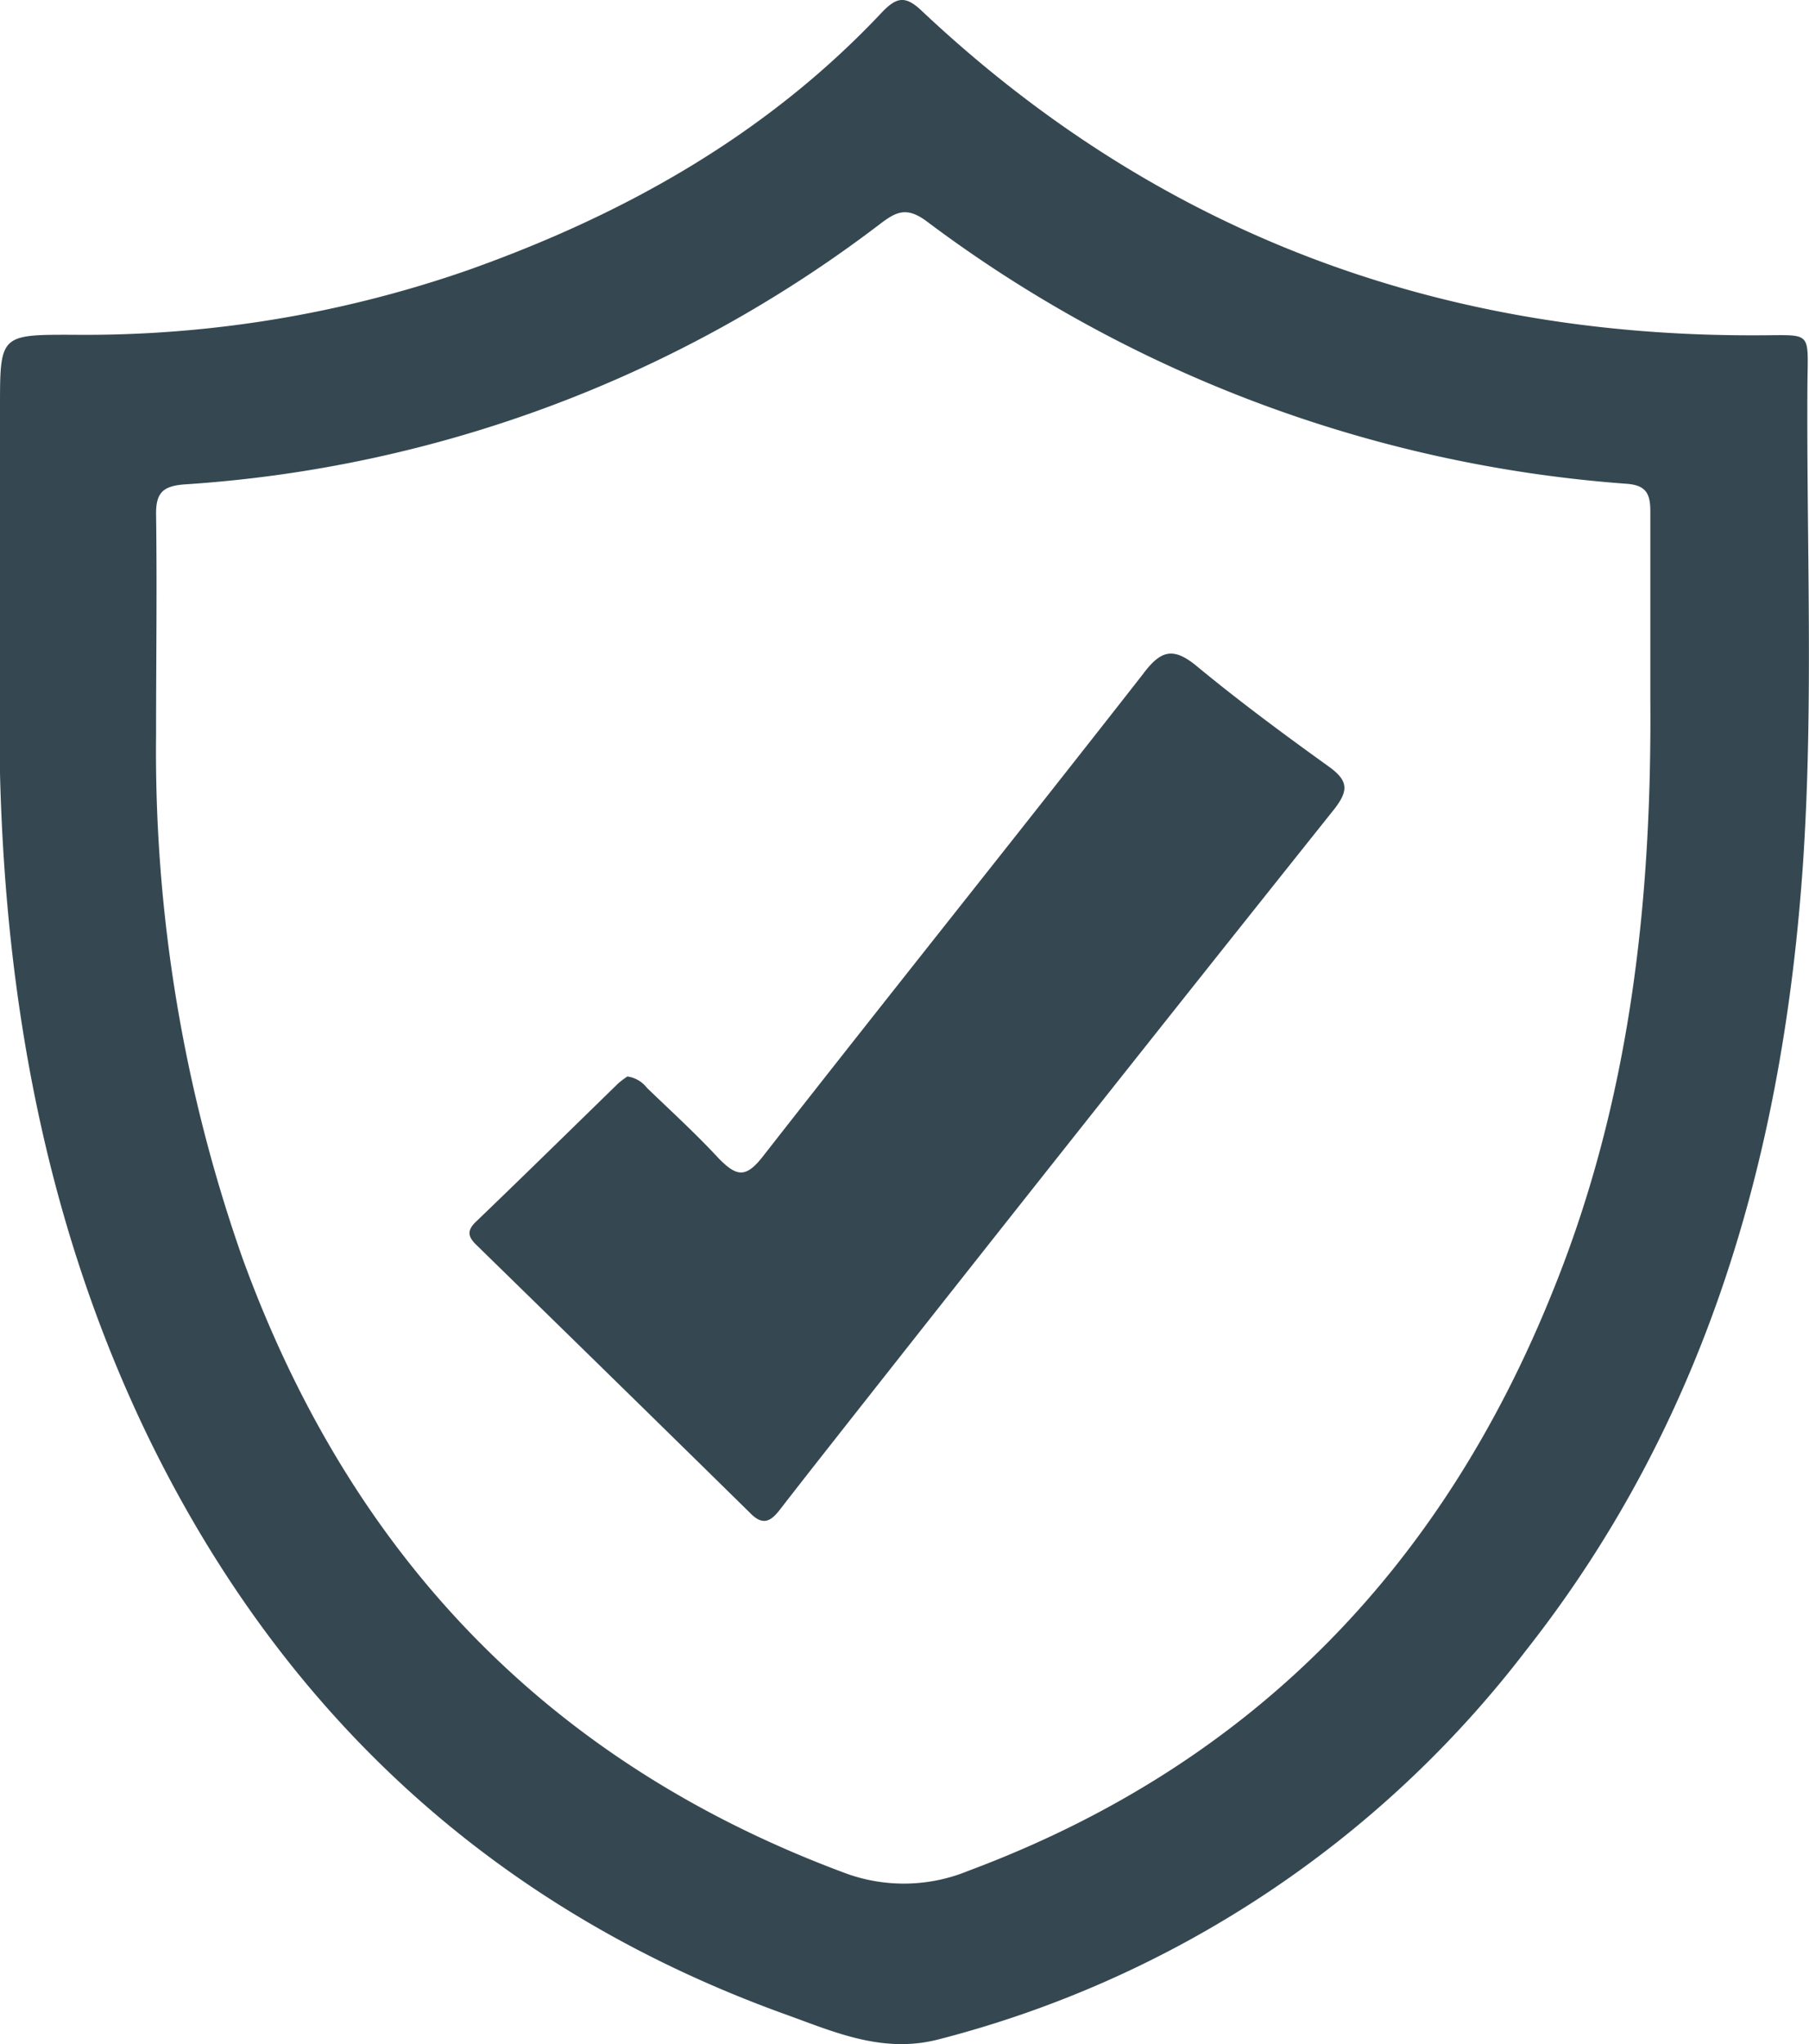 <svg id="Capa_1" data-name="Capa 1" xmlns="http://www.w3.org/2000/svg" viewBox="0 0 104.32 117.85"><path d="M0,36.49c0-4.33,0-8.65,0-13,0-4.17,0-4.2,4.19-4.19A67.17,67.17,0,0,0,27,15.57C36.06,12.35,44.25,7.74,50.85.72c.85-.89,1.36-1,2.32-.08C66.62,13.3,82.75,19.42,101.4,19.33c3.12,0,2.86-.31,2.83,2.81-.06,9.19.36,18.38-.25,27.55C102.86,66.22,98.54,81.77,88,95.15a62.12,62.12,0,0,1-33.86,22.42c-3.2.84-6-.41-8.74-1.4-17-6.1-29.15-17.48-36.87-33.36C2.7,70.74.33,57.87,0,44.59c-.06-2.7,0-5.4,0-8.1Zm95.17,3.8c0-3.6,0-7.2,0-10.8,0-1-.22-1.52-1.38-1.6A76.51,76.51,0,0,1,53.4,12.73c-1.14-.83-1.74-.51-2.66.19a74,74,0,0,1-40,15C9.43,28,9,28.37,9,29.6c.06,4.26,0,8.53,0,12.79A88,88,0,0,0,14,72.58c6.13,16.81,17.32,28.9,34.61,35.36a9.77,9.77,0,0,0,7.25-.09C72.34,101.7,83.23,90.2,89.57,74.38,94,63.43,95.26,52,95.17,40.29Z" style="fill:#354851"/><path d="M36.18,62.06a1.73,1.73,0,0,1,1.13.66c1.4,1.35,2.84,2.66,4.16,4.09,1,1,1.52,1.13,2.5-.11,7.27-9.3,14.65-18.51,21.92-27.81,1-1.34,1.71-1.66,3.13-.48,2.42,2,5,3.91,7.56,5.75,1.17.83,1.23,1.39.33,2.53Q62.3,65,47.8,83.42,46.39,85.21,45,87c-.53.7-1,1-1.75.22C38,82.06,32.76,76.94,27.5,71.8c-.46-.44-.63-.8-.08-1.34,2.76-2.65,5.49-5.33,8.23-8A5.27,5.27,0,0,1,36.18,62.06Z" style="fill:#354851"/></svg>